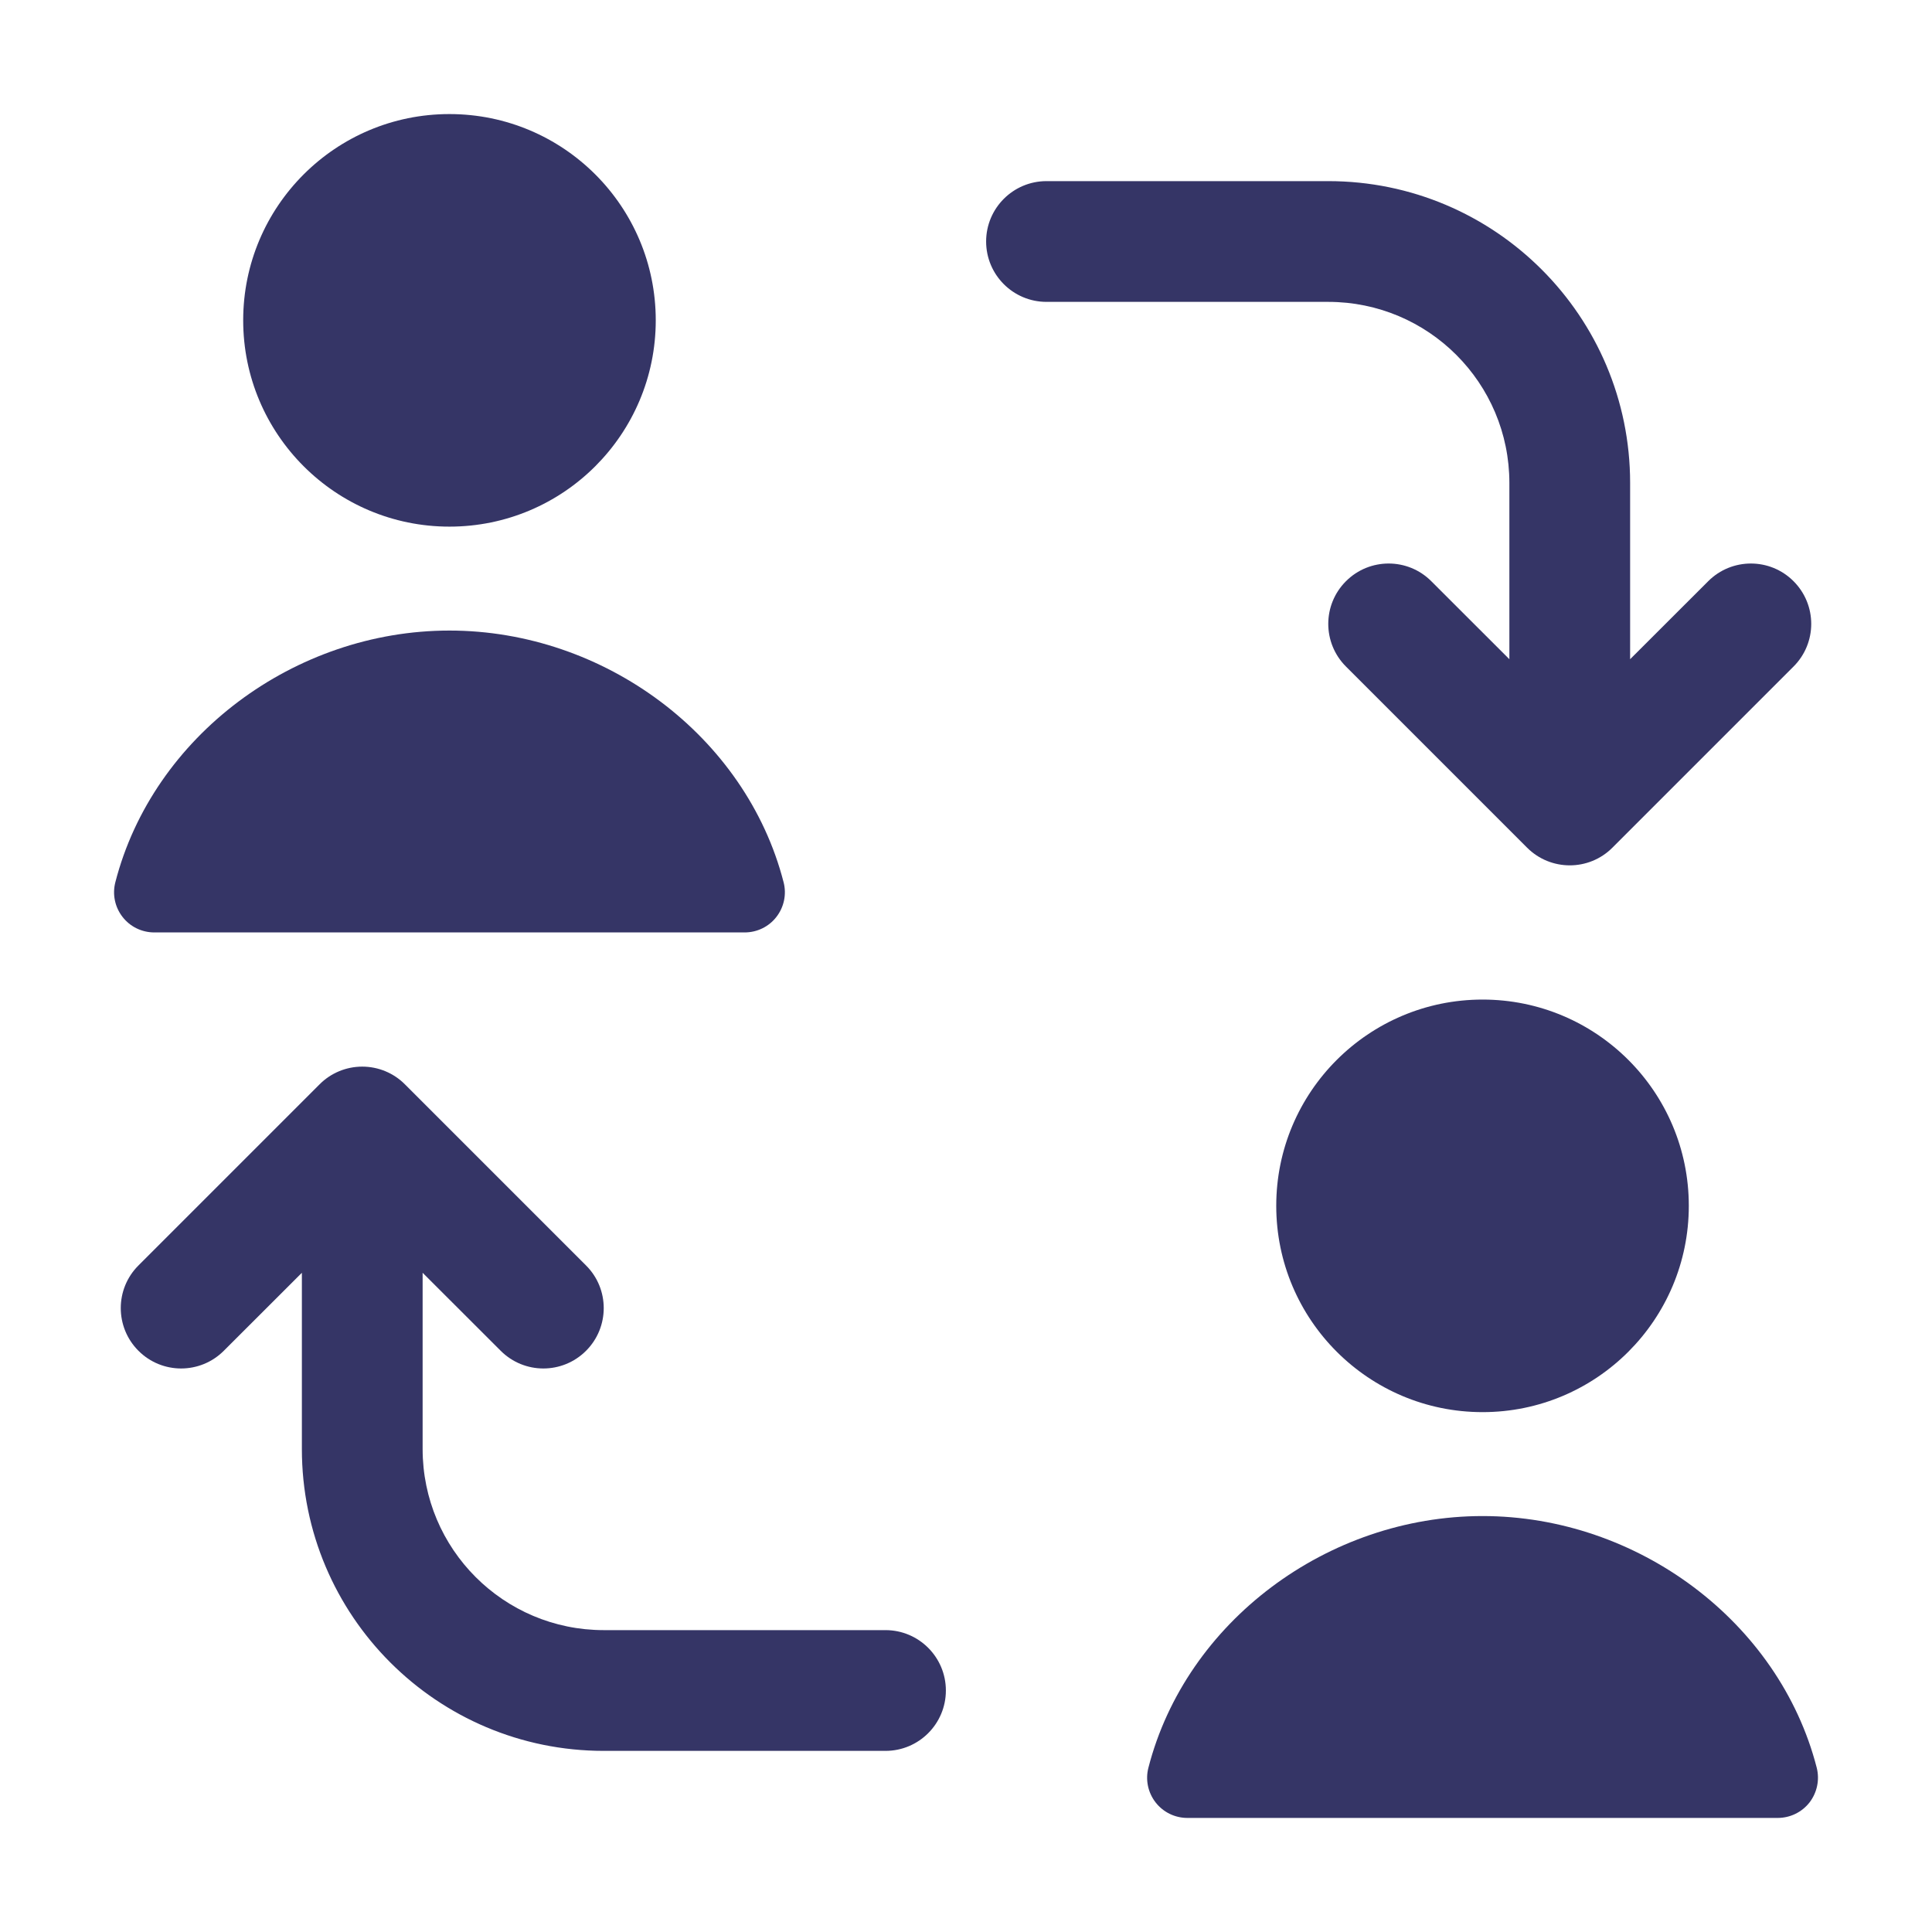 <svg width="24" height="24" viewBox="0 0 24 24" fill="none" xmlns="http://www.w3.org/2000/svg">
<path d="M3.021 3.979C3.021 2.564 4.168 1.417 5.583 1.417C6.999 1.417 8.146 2.564 8.146 3.979C8.146 5.394 6.999 6.542 5.583 6.542C4.168 6.542 3.021 5.394 3.021 3.979Z" fill="#353566"/>
<path d="M16.5 2.25C18.571 2.25 20.25 3.929 20.25 6V8.189L21.22 7.22C21.513 6.927 21.988 6.927 22.28 7.22C22.573 7.513 22.573 7.987 22.28 8.28L20.03 10.53C19.738 10.823 19.263 10.823 18.97 10.53L16.72 8.28C16.427 7.987 16.427 7.513 16.72 7.22C17.013 6.927 17.488 6.927 17.78 7.22L18.75 8.189V6C18.75 4.757 17.743 3.75 16.5 3.75H13C12.586 3.75 12.25 3.414 12.25 3C12.25 2.586 12.586 2.25 13 2.25H16.5Z" fill="#353566"/>
<path d="M7.5 21.75H11C11.414 21.75 11.75 21.414 11.75 21C11.75 20.586 11.414 20.25 11 20.25H7.5C6.257 20.25 5.25 19.243 5.25 18V15.811L6.22 16.78C6.513 17.073 6.987 17.073 7.28 16.78C7.573 16.487 7.573 16.012 7.28 15.72L5.03 13.47C4.89 13.329 4.699 13.25 4.5 13.25C4.301 13.25 4.11 13.329 3.97 13.47L1.72 15.72C1.427 16.012 1.427 16.487 1.72 16.78C2.013 17.073 2.487 17.073 2.78 16.78L3.75 15.811V18C3.75 20.071 5.429 21.75 7.5 21.75Z" fill="#353566"/>
<path d="M5.583 7.833C3.66 7.833 1.9 9.144 1.433 10.959C1.394 11.108 1.427 11.268 1.522 11.39C1.616 11.512 1.762 11.583 1.917 11.583H9.25C9.405 11.583 9.551 11.512 9.645 11.39C9.74 11.268 9.773 11.108 9.734 10.959C9.267 9.144 7.507 7.833 5.583 7.833Z" fill="#353566"/>
<path d="M18.417 18.833C16.493 18.833 14.733 20.144 14.266 21.959C14.227 22.108 14.26 22.267 14.355 22.39C14.45 22.512 14.595 22.583 14.75 22.583H22.083C22.238 22.583 22.384 22.512 22.479 22.39C22.573 22.267 22.606 22.108 22.568 21.959C22.101 20.144 20.34 18.833 18.417 18.833Z" fill="#353566"/>
<path d="M15.854 14.979C15.854 13.564 17.002 12.417 18.417 12.417C19.832 12.417 20.979 13.564 20.979 14.979C20.979 16.394 19.832 17.542 18.417 17.542C17.002 17.542 15.854 16.394 15.854 14.979Z" fill="#353566"/>
</svg>
